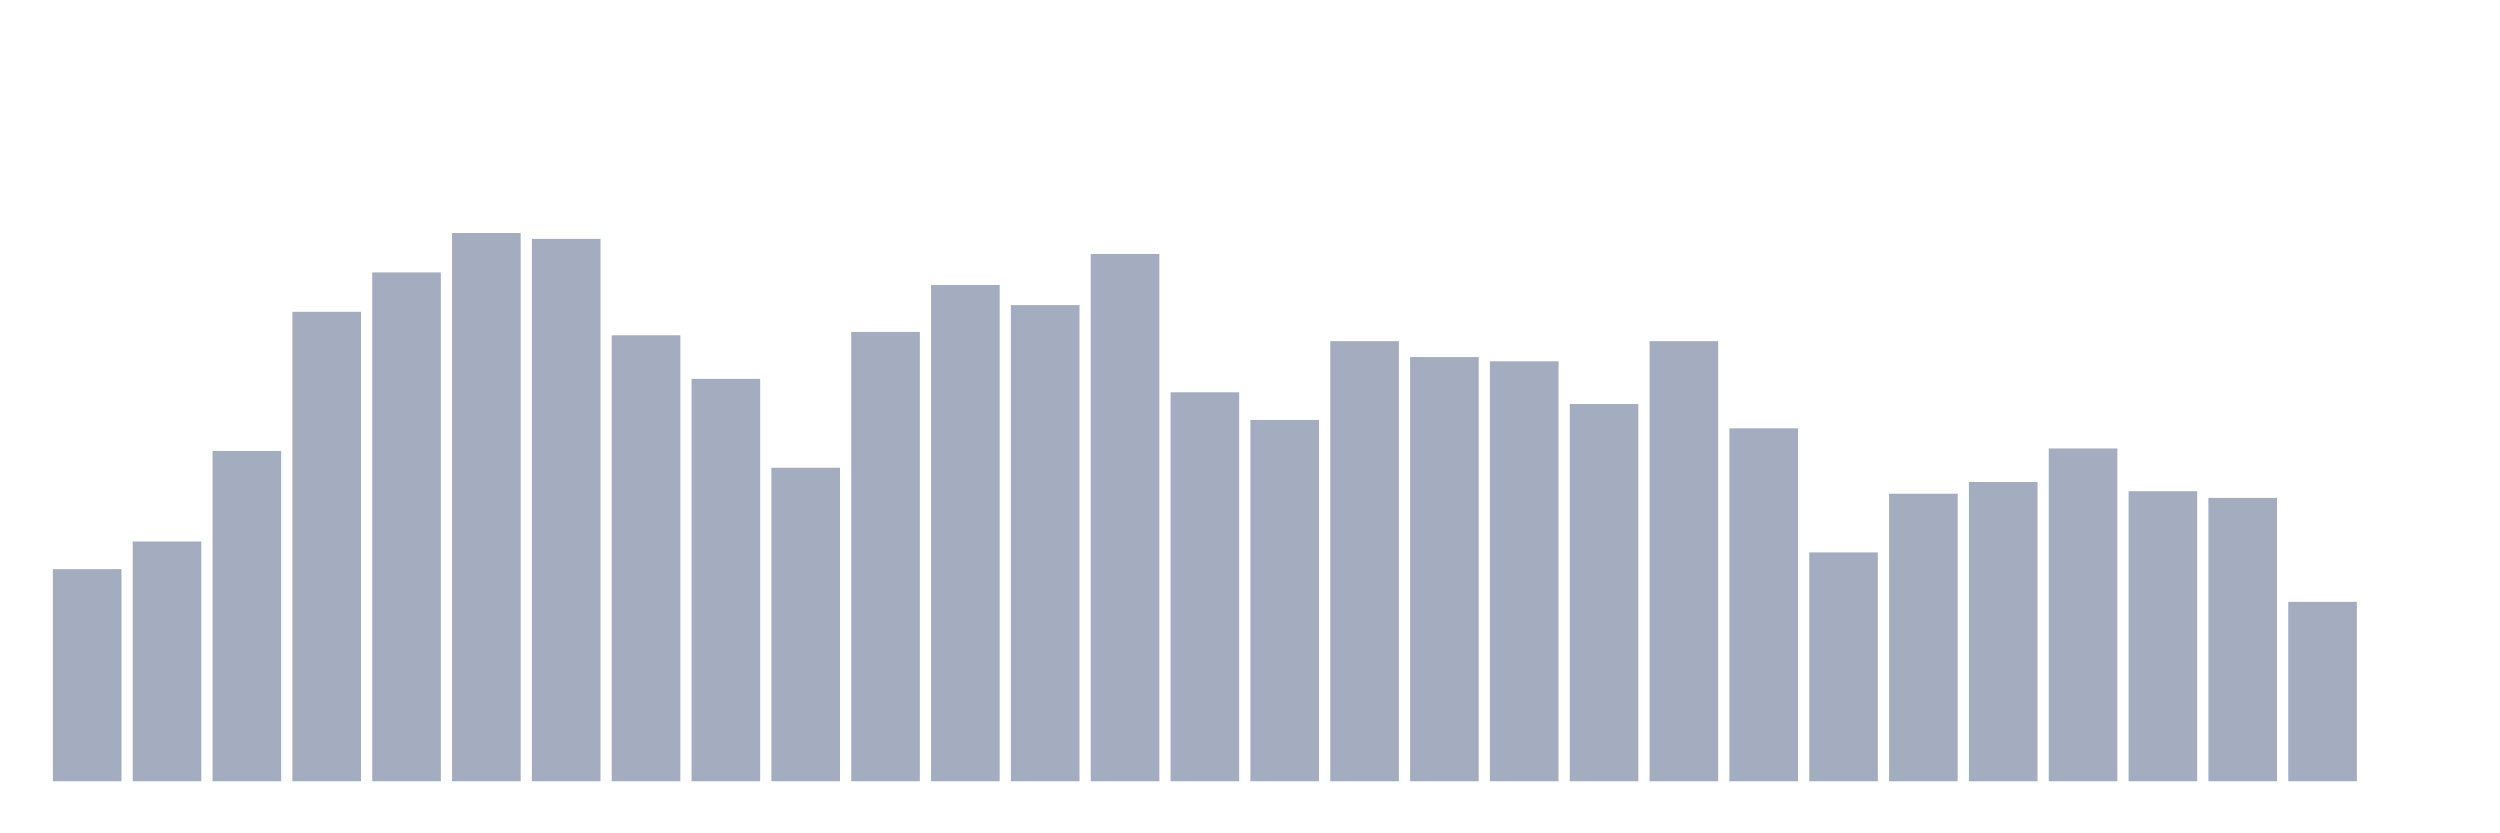 <svg xmlns="http://www.w3.org/2000/svg" viewBox="0 0 480 160"><g transform="translate(10,10)"><rect class="bar" x="0.153" width="13.175" y="99.279" height="40.721" fill="rgb(164,173,192)"></rect><rect class="bar" x="15.482" width="13.175" y="93.967" height="46.033" fill="rgb(164,173,192)"></rect><rect class="bar" x="30.81" width="13.175" y="76.585" height="63.415" fill="rgb(164,173,192)"></rect><rect class="bar" x="46.138" width="13.175" y="49.866" height="90.134" fill="rgb(164,173,192)"></rect><rect class="bar" x="61.466" width="13.175" y="42.302" height="97.698" fill="rgb(164,173,192)"></rect><rect class="bar" x="76.794" width="13.175" y="34.737" height="105.263" fill="rgb(164,173,192)"></rect><rect class="bar" x="92.123" width="13.175" y="35.864" height="104.136" fill="rgb(164,173,192)"></rect><rect class="bar" x="107.451" width="13.175" y="54.373" height="85.627" fill="rgb(164,173,192)"></rect><rect class="bar" x="122.779" width="13.175" y="62.743" height="77.257" fill="rgb(164,173,192)"></rect><rect class="bar" x="138.107" width="13.175" y="79.804" height="60.196" fill="rgb(164,173,192)"></rect><rect class="bar" x="153.436" width="13.175" y="53.729" height="86.271" fill="rgb(164,173,192)"></rect><rect class="bar" x="168.764" width="13.175" y="44.716" height="95.284" fill="rgb(164,173,192)"></rect><rect class="bar" x="184.092" width="13.175" y="48.579" height="91.421" fill="rgb(164,173,192)"></rect><rect class="bar" x="199.42" width="13.175" y="38.761" height="101.239" fill="rgb(164,173,192)"></rect><rect class="bar" x="214.748" width="13.175" y="65.318" height="74.682" fill="rgb(164,173,192)"></rect><rect class="bar" x="230.077" width="13.175" y="70.629" height="69.371" fill="rgb(164,173,192)"></rect><rect class="bar" x="245.405" width="13.175" y="55.5" height="84.5" fill="rgb(164,173,192)"></rect><rect class="bar" x="260.733" width="13.175" y="58.558" height="81.442" fill="rgb(164,173,192)"></rect><rect class="bar" x="276.061" width="13.175" y="59.363" height="80.637" fill="rgb(164,173,192)"></rect><rect class="bar" x="291.39" width="13.175" y="67.571" height="72.429" fill="rgb(164,173,192)"></rect><rect class="bar" x="306.718" width="13.175" y="55.5" height="84.5" fill="rgb(164,173,192)"></rect><rect class="bar" x="322.046" width="13.175" y="72.239" height="67.761" fill="rgb(164,173,192)"></rect><rect class="bar" x="337.374" width="13.175" y="96.06" height="43.94" fill="rgb(164,173,192)"></rect><rect class="bar" x="352.702" width="13.175" y="84.793" height="55.207" fill="rgb(164,173,192)"></rect><rect class="bar" x="368.031" width="13.175" y="82.54" height="57.46" fill="rgb(164,173,192)"></rect><rect class="bar" x="383.359" width="13.175" y="76.102" height="63.898" fill="rgb(164,173,192)"></rect><rect class="bar" x="398.687" width="13.175" y="84.31" height="55.69" fill="rgb(164,173,192)"></rect><rect class="bar" x="414.015" width="13.175" y="85.598" height="54.402" fill="rgb(164,173,192)"></rect><rect class="bar" x="429.344" width="13.175" y="105.556" height="34.444" fill="rgb(164,173,192)"></rect><rect class="bar" x="444.672" width="13.175" y="140" height="0" fill="rgb(164,173,192)"></rect></g></svg>